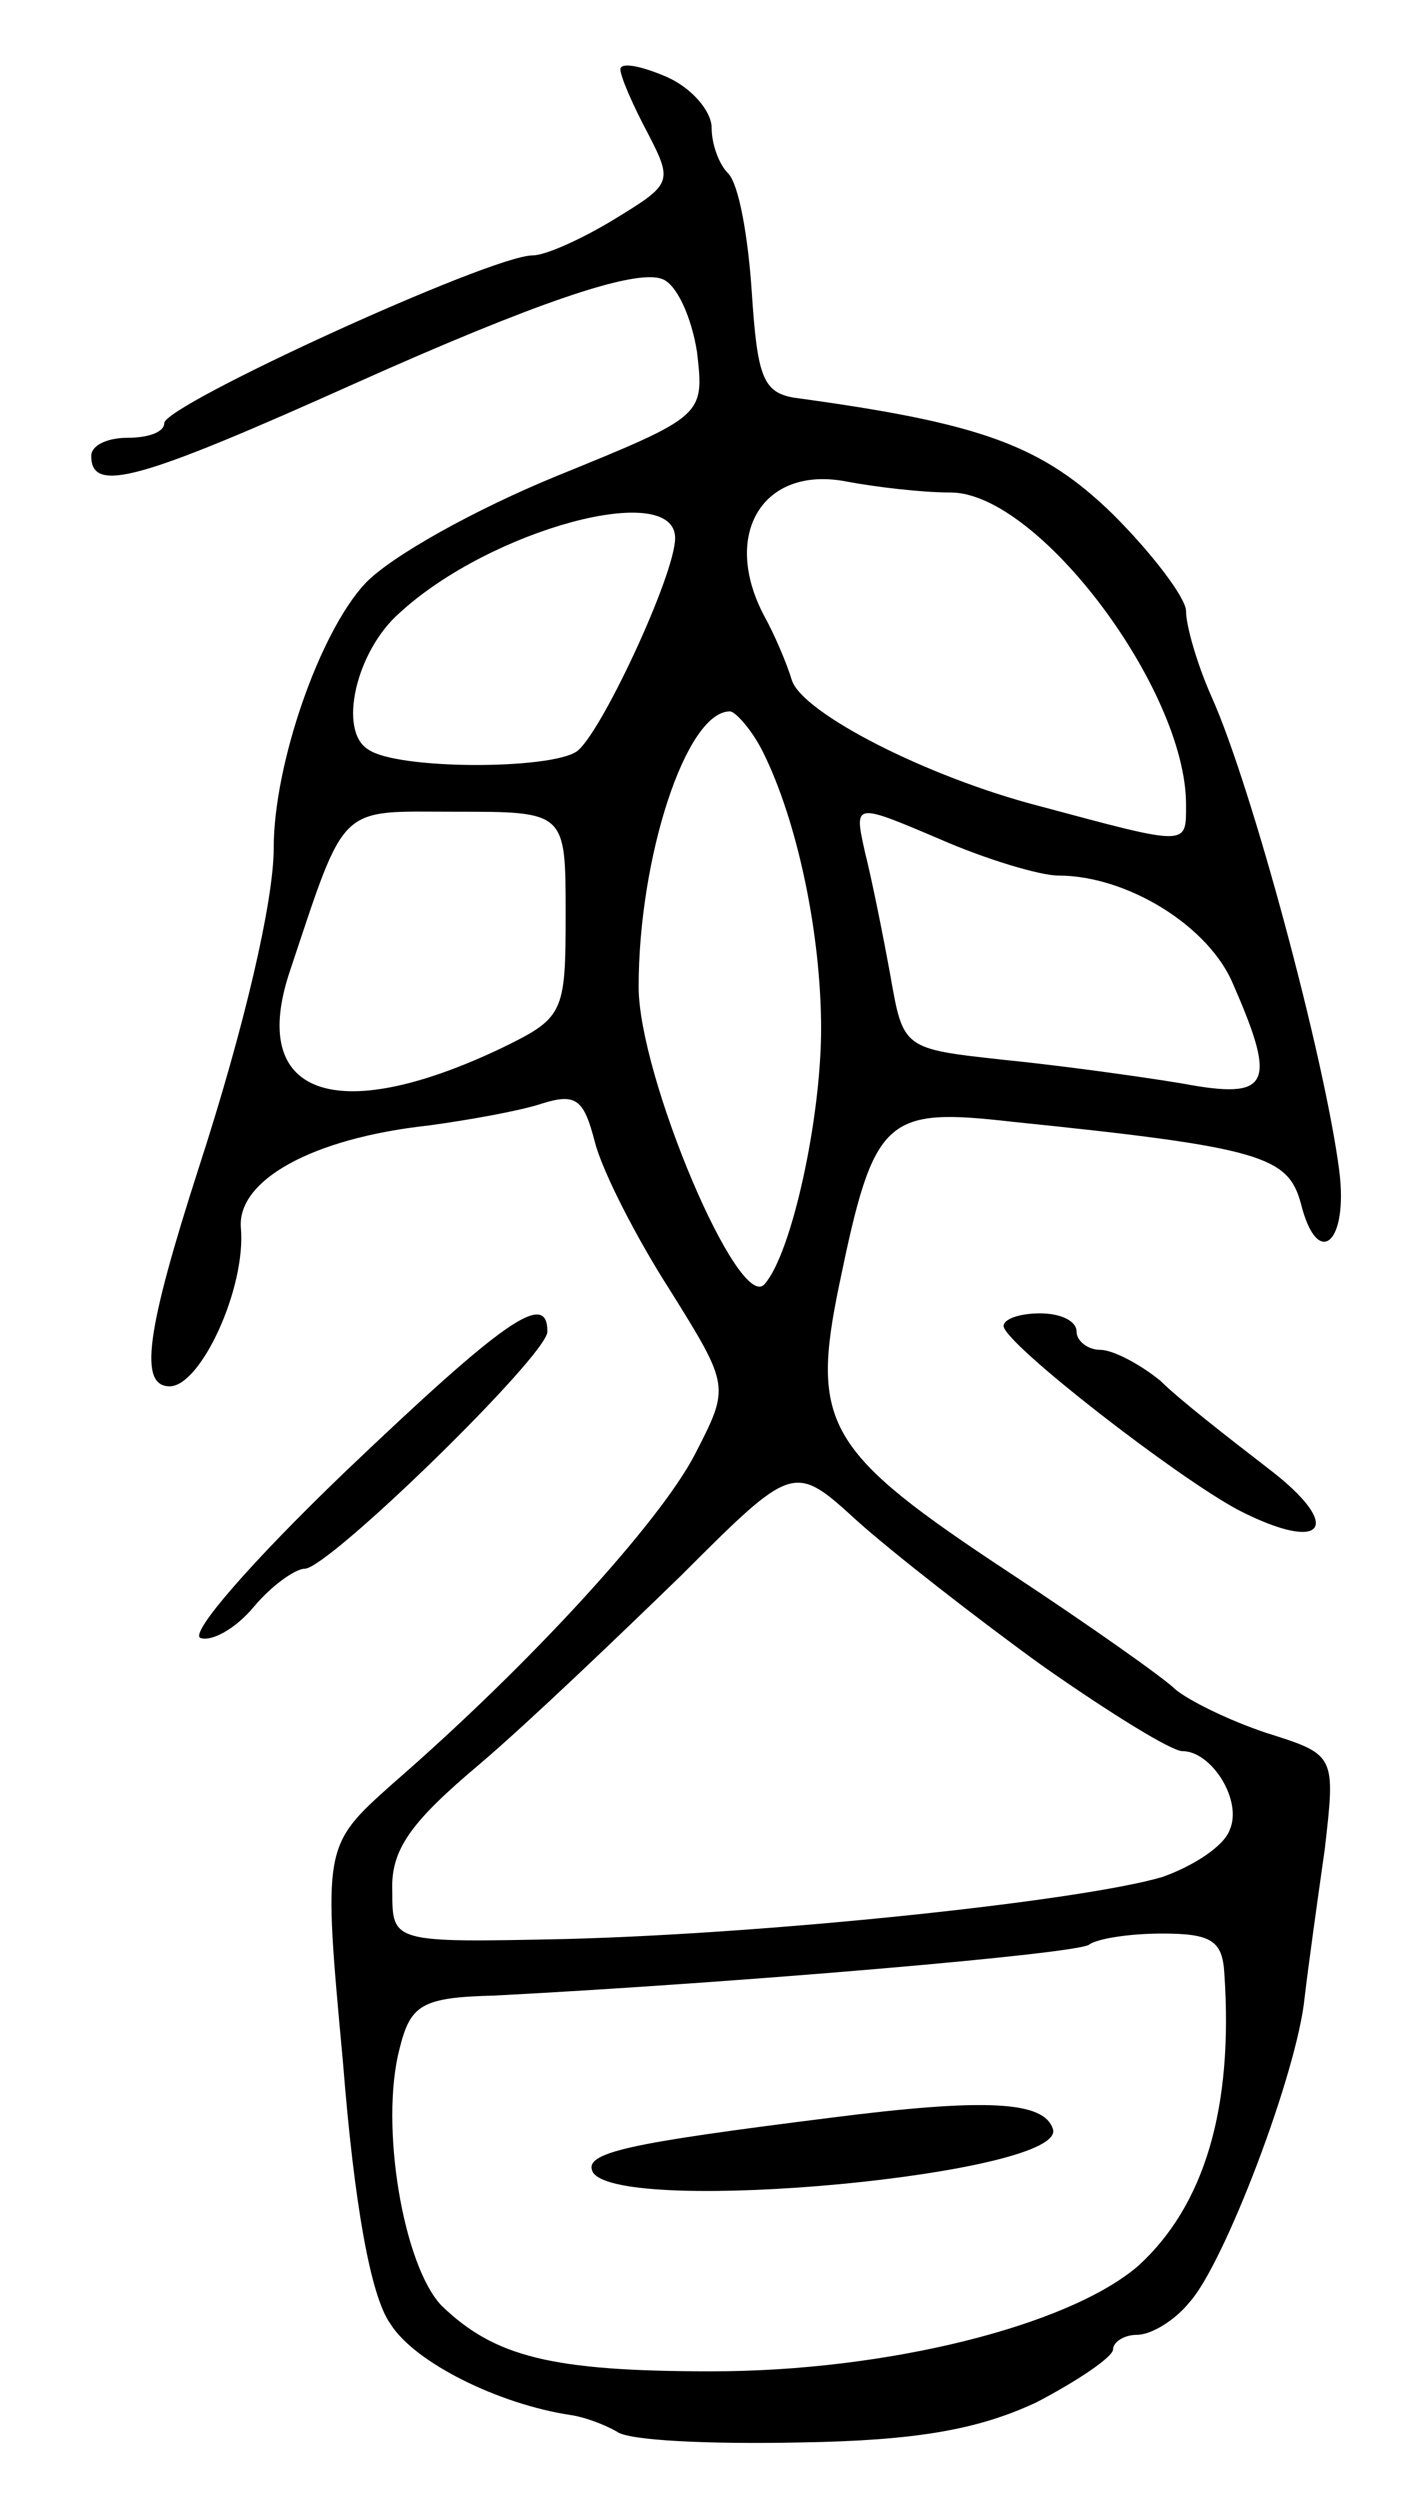 <svg version="1.0" xmlns="http://www.w3.org/2000/svg"
 width="77pt" height="137pt" viewBox="0 0 77 137"
 preserveAspectRatio="xMidYMid meet">
<g transform="translate(0,137) scale(0.1,-0.1)"
fill="#000000" stroke="none">
<path d="M340 1332 c0 -4 7 -20 15 -35 14 -27 13 -28 -18 -47 -18 -11 -38 -20
-45 -20 -23 0 -202 -82 -202 -92 0 -5 -9 -8 -20 -8 -11 0 -20 -4 -20 -10 0
-21 27 -13 145 40 96 43 153 63 168 57 8 -3 16 -21 19 -40 4 -35 4 -35 -77
-68 -44 -18 -91 -44 -105 -59 -25 -27 -50 -99 -50 -145 0 -29 -16 -98 -41
-175 -29 -90 -33 -120 -16 -120 17 0 42 54 39 87 -2 26 39 49 103 56 22 3 50
8 62 12 19 6 23 2 29 -21 4 -16 23 -53 41 -81 33 -53 33 -53 14 -90 -19 -37
-90 -115 -166 -181 -38 -34 -38 -34 -27 -153 6 -76 15 -128 26 -143 13 -21 59
-44 99 -50 7 -1 18 -5 25 -9 6 -5 51 -7 100 -6 64 1 98 7 130 22 23 12 42 25
42 29 0 4 6 8 13 8 8 0 21 8 29 18 19 21 59 126 63 167 2 17 7 53 11 81 6 52
6 52 -32 64 -21 7 -43 18 -50 24 -6 6 -47 35 -91 64 -100 66 -109 81 -93 158
19 92 25 97 95 89 137 -14 151 -19 158 -45 9 -36 26 -22 21 18 -8 62 -48 211
-70 260 -8 18 -14 39 -14 47 0 7 -18 31 -40 53 -39 38 -72 50 -175 64 -17 3
-20 12 -23 58 -2 30 -7 59 -13 65 -5 5 -9 16 -9 25 0 9 -11 22 -25 28 -14 6
-25 8 -25 4z m181 -232 c48 0 129 -108 129 -171 0 -23 2 -23 -80 -1 -62 16
-130 51 -136 69 -3 10 -10 26 -15 35 -24 45 -1 83 45 74 16 -3 41 -6 57 -6z
m-151 -25 c0 -20 -41 -108 -54 -117 -15 -10 -98 -10 -114 1 -17 10 -7 54 17
75 50 46 151 73 151 41z m48 -117 c19 -38 32 -100 32 -152 0 -49 -16 -123 -31
-140 -14 -16 -69 114 -69 163 0 71 26 151 50 151 3 0 12 -10 18 -22z m-108
-89 c0 -55 -1 -57 -36 -74 -91 -43 -138 -25 -115 43 31 93 26 87 91 87 60 0
60 0 60 -56z m270 21 c38 0 83 -28 96 -60 24 -55 20 -63 -28 -54 -24 4 -68 10
-98 13 -55 6 -55 6 -62 46 -4 22 -10 52 -14 68 -6 27 -6 27 41 7 25 -11 55
-20 65 -20z m-9 -433 c37 -26 71 -47 77 -47 16 0 33 -27 26 -43 -3 -9 -20 -20
-37 -26 -44 -13 -212 -31 -327 -34 -95 -2 -95 -2 -95 26 -1 23 10 38 48 70 27
23 76 70 110 103 62 62 62 62 97 30 19 -17 65 -53 101 -79z m100 -169 c5 -74
-11 -127 -47 -160 -38 -33 -138 -58 -234 -58 -88 0 -119 8 -148 36 -21 22 -34
99 -23 141 6 24 12 28 52 29 134 7 321 23 326 28 4 3 21 6 40 6 27 0 33 -4 34
-22z"/>
<path d="M455 209 c-111 -14 -136 -19 -130 -30 16 -24 261 -1 252 24 -5 15
-36 17 -122 6z"/>
<path d="M189 563 c-50 -48 -86 -89 -79 -91 6 -2 19 5 29 17 10 12 23 21 28
21 13 0 133 117 133 130 0 23 -24 6 -111 -77z"/>
<path d="M550 643 c1 -10 95 -83 129 -101 47 -24 58 -9 16 23 -22 17 -49 38
-59 48 -11 9 -26 17 -33 17 -7 0 -13 5 -13 10 0 6 -9 10 -20 10 -11 0 -20 -3
-20 -7z"/>
</g>
</svg>
